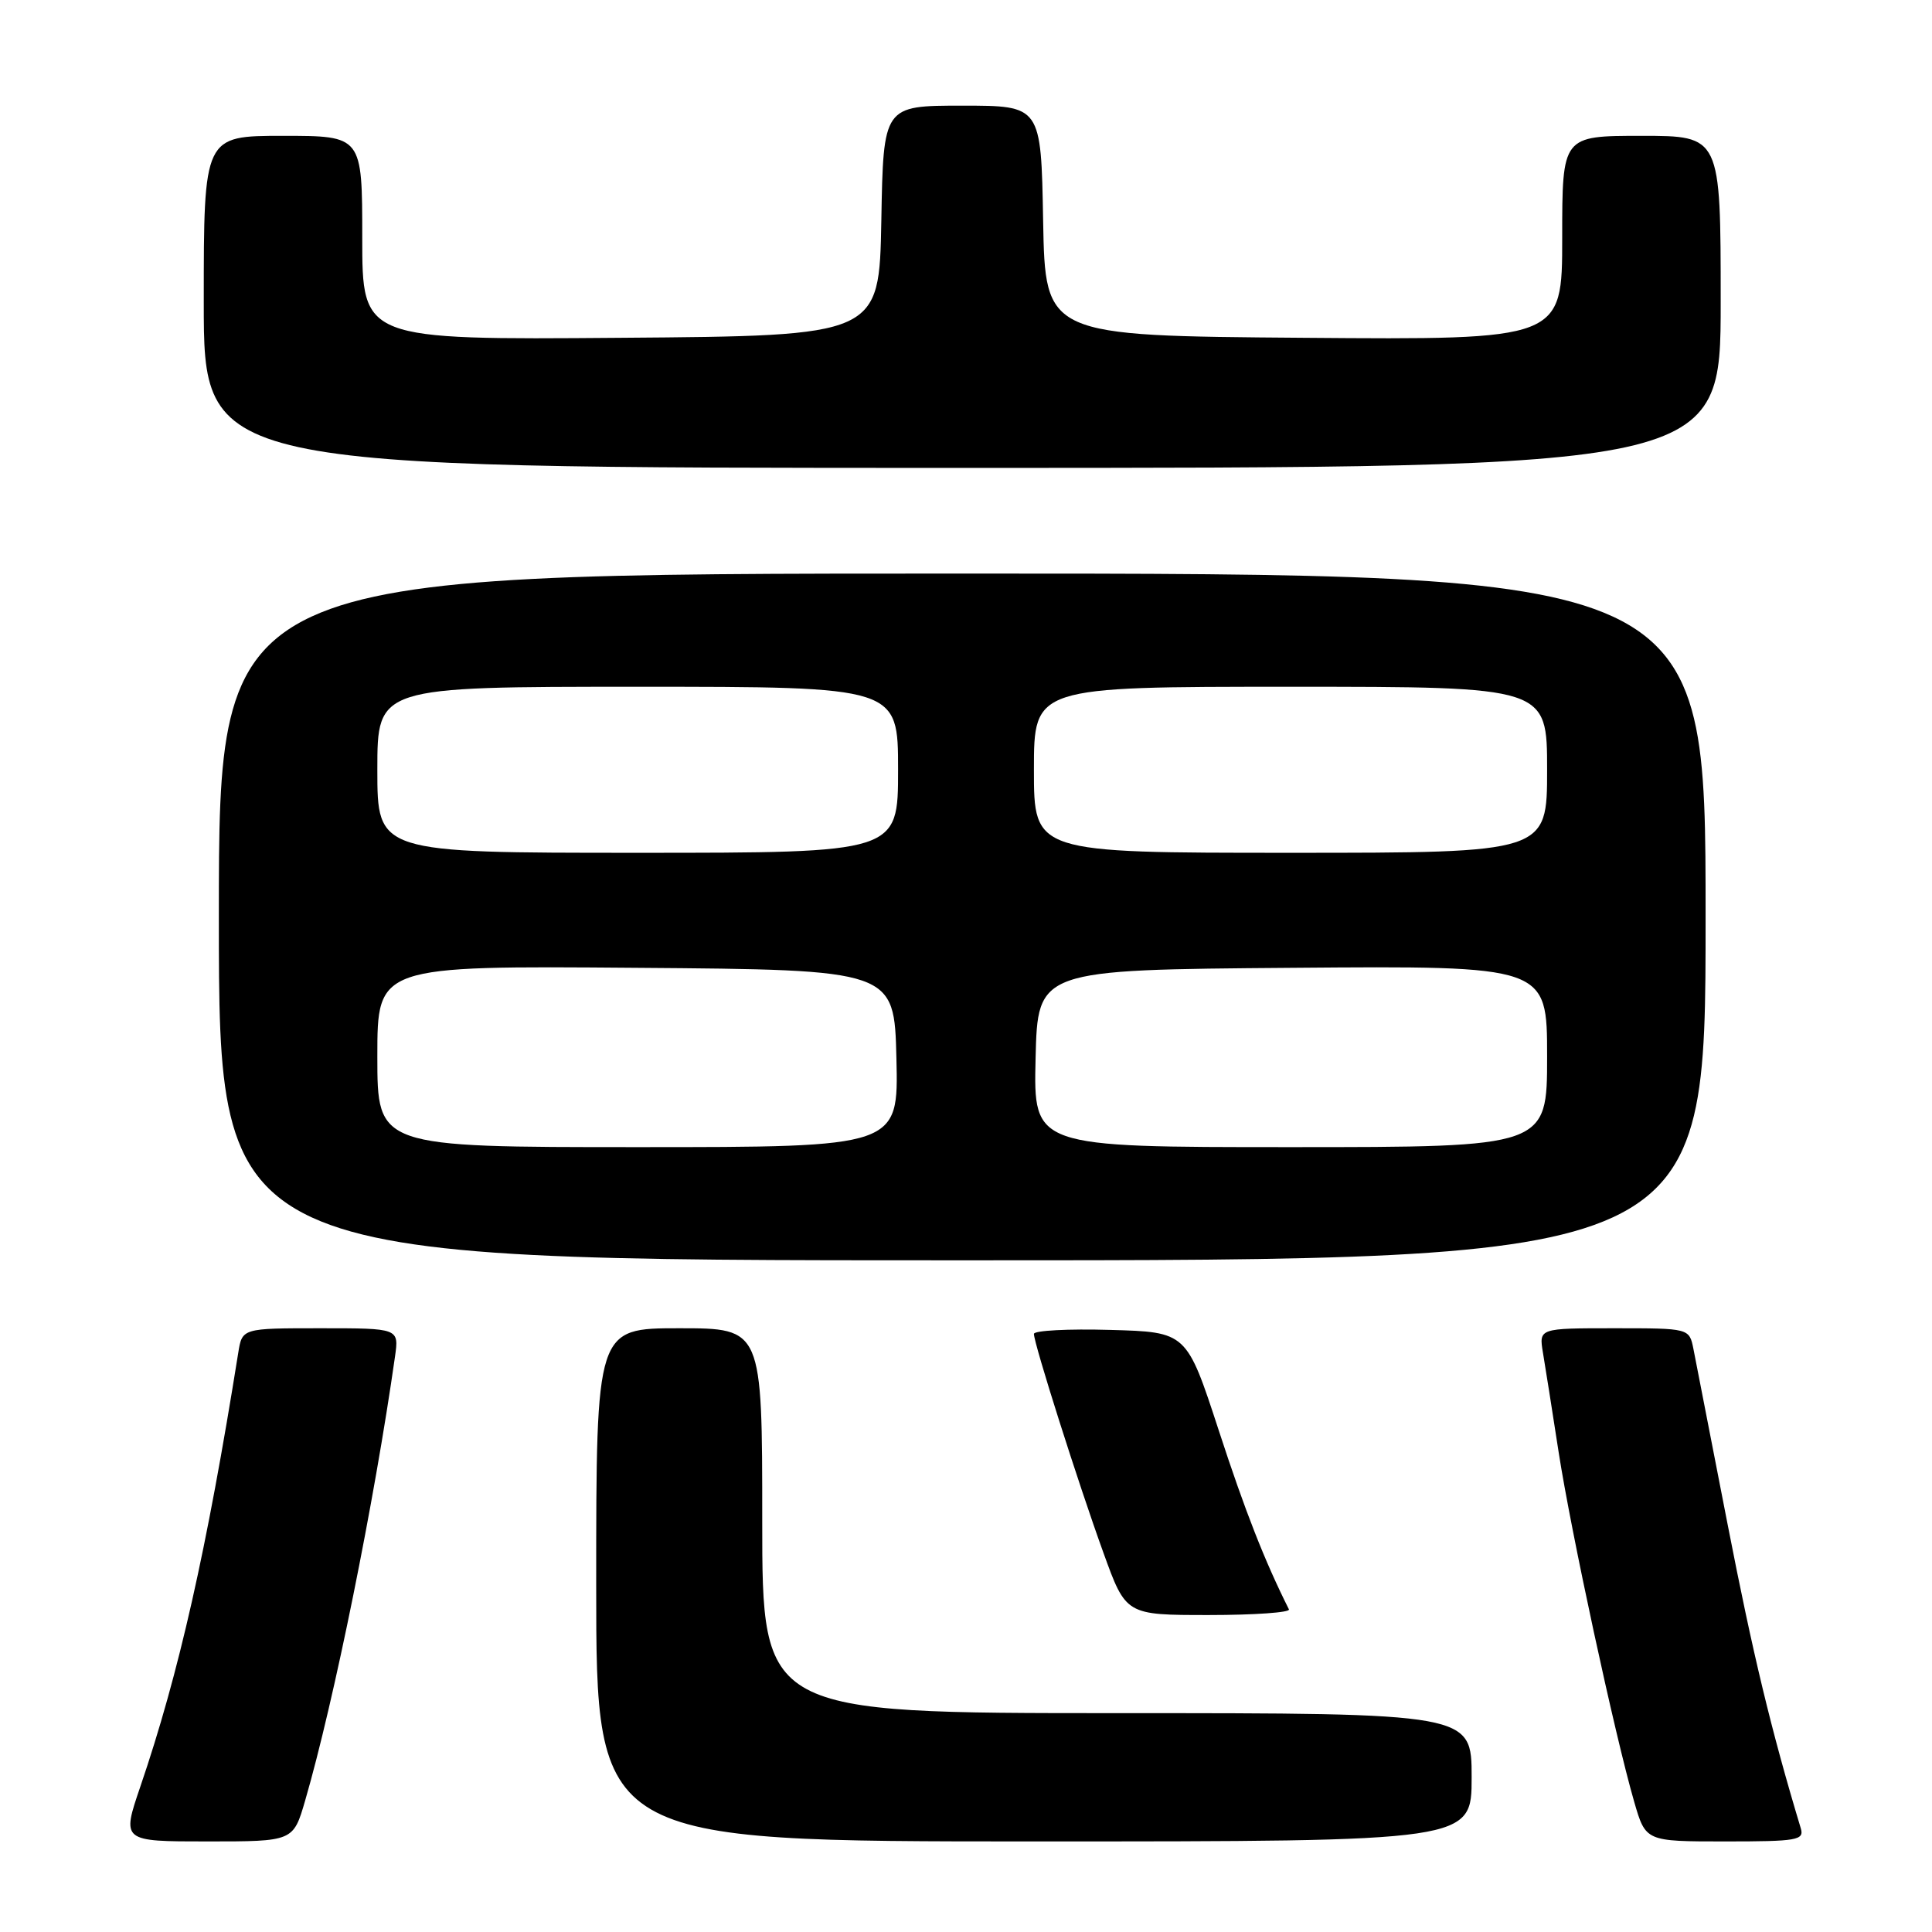 <?xml version="1.0" encoding="UTF-8" standalone="no"?>
<!DOCTYPE svg PUBLIC "-//W3C//DTD SVG 1.1//EN" "http://www.w3.org/Graphics/SVG/1.1/DTD/svg11.dtd" >
<svg xmlns="http://www.w3.org/2000/svg" xmlns:xlink="http://www.w3.org/1999/xlink" version="1.1" viewBox="0 0 256 256">
 <g >
 <path fill="currentColor"
d=" M 40.44 238.56 C 44.26 225.42 49.61 198.96 52.34 179.75 C 52.87 176.00 52.87 176.00 42.48 176.00 C 32.09 176.00 32.09 176.00 31.57 179.25 C 27.39 205.42 23.71 221.74 18.59 236.75 C 16.12 244.00 16.12 244.00 27.49 244.00 C 38.86 244.00 38.86 244.00 40.44 238.56 Z  M 195.00 235.50 C 195.00 227.00 195.00 227.00 148.00 227.00 C 101.00 227.00 101.00 227.00 101.00 201.50 C 101.00 176.00 101.00 176.00 90.00 176.00 C 79.00 176.00 79.00 176.00 79.00 210.00 C 79.00 244.00 79.00 244.00 137.00 244.00 C 195.00 244.00 195.00 244.00 195.00 235.50 Z  M 238.61 242.25 C 234.67 229.18 232.26 219.15 228.92 202.00 C 226.72 190.72 224.68 180.26 224.39 178.75 C 223.84 176.00 223.84 176.00 213.88 176.00 C 203.91 176.00 203.91 176.00 204.45 179.25 C 204.75 181.04 205.69 186.97 206.53 192.43 C 208.15 202.91 213.97 229.88 216.54 238.75 C 218.06 244.00 218.06 244.00 228.60 244.00 C 238.17 244.00 239.09 243.84 238.61 242.25 Z  M 170.79 213.25 C 167.59 206.87 164.98 200.24 161.48 189.50 C 157.23 176.50 157.23 176.50 147.11 176.22 C 141.55 176.06 137.00 176.30 137.00 176.75 C 137.00 178.03 142.88 196.56 146.21 205.75 C 149.19 214.00 149.19 214.00 160.18 214.00 C 166.22 214.00 171.00 213.66 170.79 213.25 Z  M 226.00 121.50 C 226.00 76.00 226.00 76.00 127.50 76.00 C 29.00 76.00 29.00 76.00 29.00 121.50 C 29.00 167.00 29.00 167.00 127.50 167.00 C 226.00 167.00 226.00 167.00 226.00 121.50 Z  M 228.00 40.00 C 228.00 18.00 228.00 18.00 217.50 18.00 C 207.00 18.00 207.00 18.00 207.00 31.51 C 207.00 45.03 207.00 45.03 172.75 44.76 C 138.50 44.50 138.50 44.50 138.22 29.25 C 137.95 14.00 137.95 14.00 127.50 14.00 C 117.05 14.00 117.05 14.00 116.78 29.25 C 116.50 44.50 116.50 44.50 82.25 44.76 C 48.00 45.03 48.00 45.03 48.00 31.51 C 48.00 18.00 48.00 18.00 37.50 18.00 C 27.00 18.00 27.00 18.00 27.00 40.00 C 27.00 62.00 27.00 62.00 127.50 62.00 C 228.00 62.00 228.00 62.00 228.00 40.00 Z  M 50.00 139.99 C 50.00 127.97 50.00 127.97 84.25 128.24 C 118.50 128.50 118.50 128.50 118.78 140.25 C 119.06 152.00 119.06 152.00 84.53 152.00 C 50.00 152.00 50.00 152.00 50.00 139.99 Z  M 137.22 140.25 C 137.50 128.50 137.50 128.50 171.25 128.24 C 205.00 127.97 205.00 127.97 205.00 139.99 C 205.00 152.00 205.00 152.00 170.97 152.00 C 136.94 152.00 136.94 152.00 137.22 140.25 Z  M 50.00 102.00 C 50.00 91.00 50.00 91.00 84.50 91.00 C 119.00 91.00 119.00 91.00 119.00 102.00 C 119.00 113.00 119.00 113.00 84.50 113.00 C 50.00 113.00 50.00 113.00 50.00 102.00 Z  M 137.00 102.00 C 137.00 91.00 137.00 91.00 171.00 91.00 C 205.00 91.00 205.00 91.00 205.00 102.00 C 205.00 113.00 205.00 113.00 171.00 113.00 C 137.00 113.00 137.00 113.00 137.00 102.00 Z "/>
</g>
</svg>